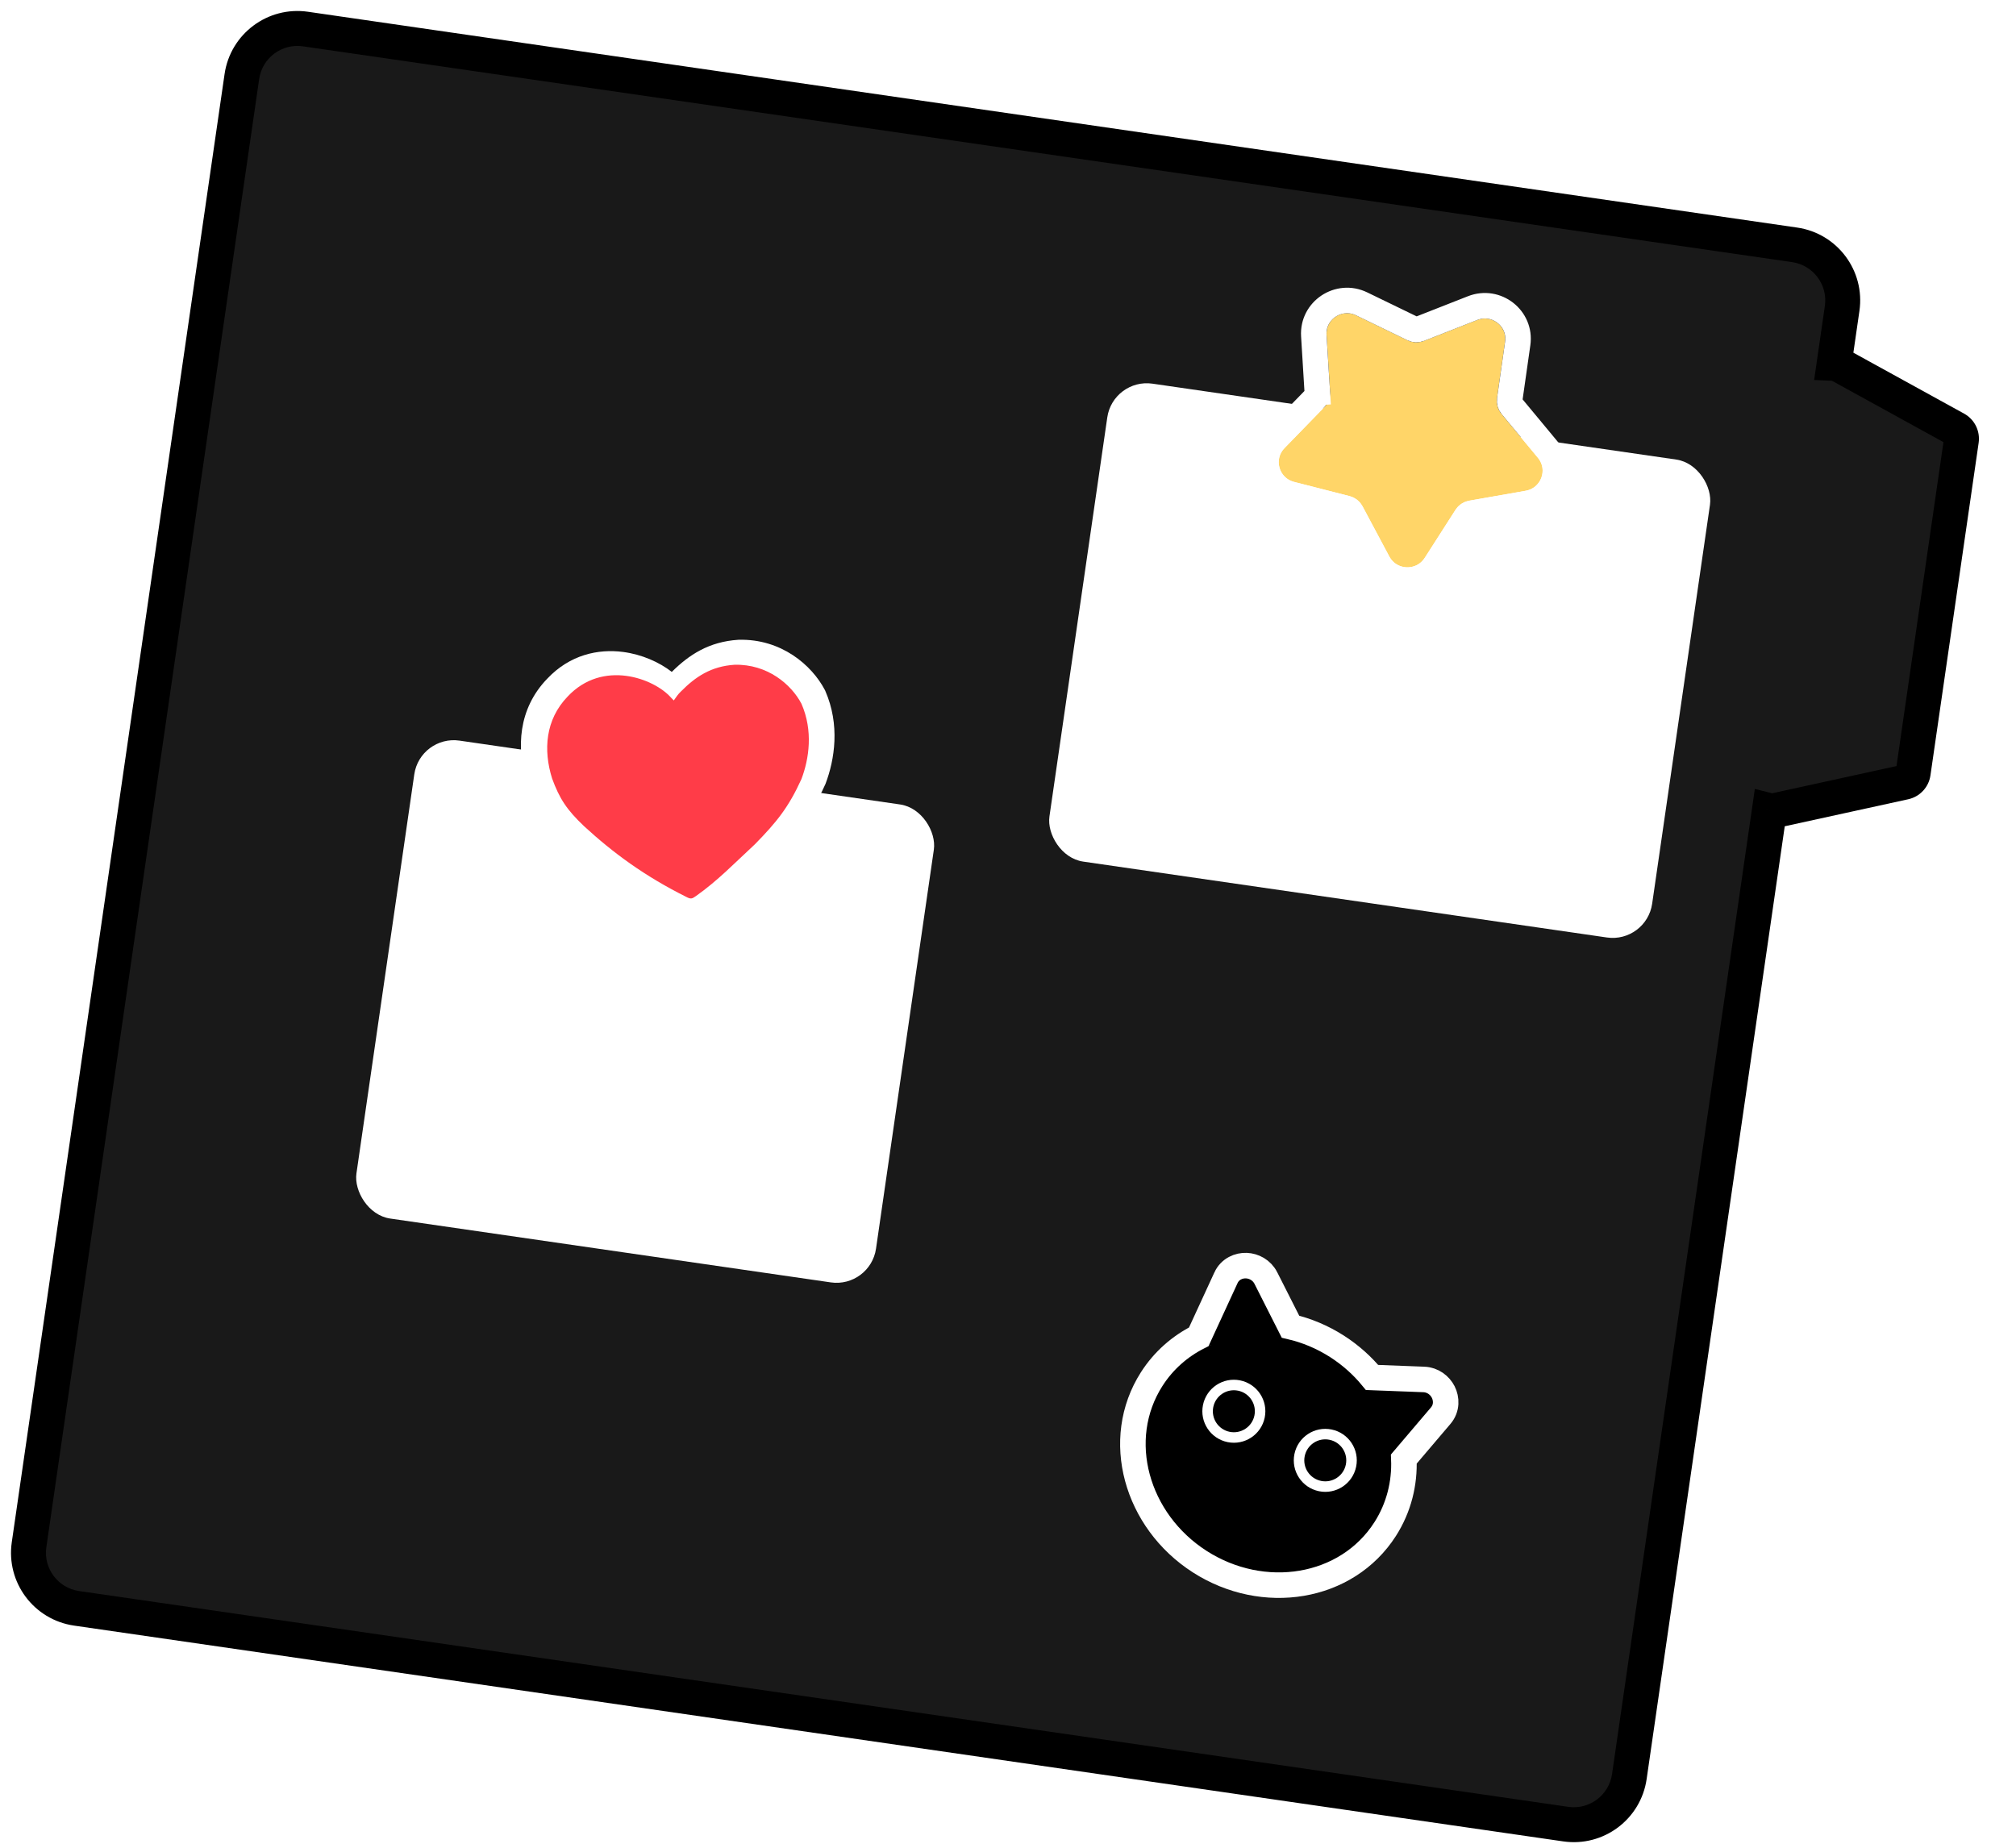 <svg width="96" height="88" viewBox="0 0 96 88" fill="none" xmlns="http://www.w3.org/2000/svg">
<mask id="path-1-outside-1_5385_4328" maskUnits="userSpaceOnUse" x="-0.133" y="-0.133" width="96.298" height="89.528" fill="black">
<rect fill="white" x="-0.133" y="-0.133" width="96.298" height="89.528"/>
<path fill-rule="evenodd" clip-rule="evenodd" d="M14.547 1.383C13.085 1.172 11.729 2.185 11.517 3.646L1.384 73.568C1.172 75.03 2.185 76.386 3.646 76.598L74.558 86.875C76.019 87.087 77.376 86.074 77.588 84.612L84.255 38.604C84.332 38.624 84.415 38.626 84.5 38.608L90.688 37.254C90.906 37.206 91.071 37.029 91.103 36.808L93.398 20.972C93.43 20.752 93.322 20.535 93.127 20.427L87.577 17.372C87.501 17.331 87.421 17.309 87.342 17.306L87.721 14.69C87.933 13.229 86.92 11.872 85.459 11.661L14.547 1.383Z"/>
</mask>
<path fill-rule="evenodd" clip-rule="evenodd" d="M14.547 1.383C13.085 1.172 11.729 2.185 11.517 3.646L1.384 73.568C1.172 75.03 2.185 76.386 3.646 76.598L74.558 86.875C76.019 87.087 77.376 86.074 77.588 84.612L84.255 38.604C84.332 38.624 84.415 38.626 84.5 38.608L90.688 37.254C90.906 37.206 91.071 37.029 91.103 36.808L93.398 20.972C93.43 20.752 93.322 20.535 93.127 20.427L87.577 17.372C87.501 17.331 87.421 17.309 87.342 17.306L87.721 14.69C87.933 13.229 86.92 11.872 85.459 11.661L14.547 1.383Z" fill="#191919"/>
<path d="M14.547 1.383L14.666 0.56L14.547 1.383ZM84.255 38.604L84.458 37.798L83.564 37.574L83.432 38.485L84.255 38.604ZM84.5 38.608L84.322 37.795L84.322 37.795L84.5 38.608ZM90.688 37.254L90.866 38.066L90.866 38.066L90.688 37.254ZM91.103 36.808L91.926 36.928L91.103 36.808ZM93.398 20.972L92.575 20.853L93.398 20.972ZM93.127 20.427L92.726 21.156L92.726 21.156L93.127 20.427ZM87.577 17.372L87.176 18.101L87.176 18.101L87.577 17.372ZM87.342 17.306L86.519 17.187L86.387 18.098L87.307 18.137L87.342 17.306ZM85.459 11.661L85.34 12.484L85.459 11.661ZM12.341 3.765C12.486 2.758 13.421 2.061 14.428 2.207L14.666 0.56C12.75 0.283 10.972 1.611 10.694 3.527L12.341 3.765ZM2.207 73.688L12.341 3.765L10.694 3.527L0.561 73.449L2.207 73.688ZM3.765 75.775C2.759 75.629 2.061 74.694 2.207 73.688L0.561 73.449C0.283 75.365 1.611 77.143 3.527 77.421L3.765 75.775ZM74.677 86.052L3.765 75.775L3.527 77.421L74.439 87.698L74.677 86.052ZM76.764 84.493C76.618 85.5 75.684 86.198 74.677 86.052L74.439 87.698C76.355 87.976 78.133 86.648 78.411 84.732L76.764 84.493ZM83.432 38.485L76.764 84.493L78.411 84.732L85.079 38.724L83.432 38.485ZM84.322 37.795C84.365 37.786 84.412 37.786 84.458 37.798L84.053 39.411C84.252 39.461 84.465 39.466 84.677 39.42L84.322 37.795ZM90.511 36.441L84.322 37.795L84.677 39.42L90.866 38.066L90.511 36.441ZM90.28 36.689C90.298 36.566 90.39 36.468 90.511 36.441L90.866 38.066C91.422 37.945 91.845 37.491 91.926 36.928L90.28 36.689ZM92.575 20.853L90.28 36.689L91.926 36.928L94.221 21.092L92.575 20.853ZM92.726 21.156C92.618 21.096 92.558 20.976 92.575 20.853L94.221 21.092C94.303 20.528 94.027 19.973 93.528 19.699L92.726 21.156ZM87.176 18.101L92.726 21.156L93.528 19.699L87.978 16.644L87.176 18.101ZM87.307 18.137C87.26 18.135 87.215 18.122 87.176 18.101L87.978 16.644C87.788 16.539 87.582 16.484 87.377 16.475L87.307 18.137ZM86.898 14.571L86.519 17.187L88.165 17.425L88.544 14.809L86.898 14.571ZM85.34 12.484C86.346 12.63 87.044 13.564 86.898 14.571L88.544 14.809C88.822 12.893 87.494 11.115 85.578 10.838L85.34 12.484ZM14.428 2.207L85.34 12.484L85.578 10.838L14.666 0.56L14.428 2.207Z" fill="black" mask="url(#path-1-outside-1_5385_4328)"/>
<rect x="53" y="18" width="29" height="23" rx="1.9" transform="rotate(8.246 53 18)" fill="white"/>
<rect x="20" y="35" width="25" height="23" rx="1.9" transform="rotate(8.246 20 35)" fill="white"/>
<g filter="url(#filter0_d_5385_4328)">
<path d="M70.346 15.238C71.041 14.965 71.773 15.538 71.669 16.274L71.286 18.96C71.248 19.229 71.325 19.503 71.499 19.712L73.234 21.803C73.709 22.375 73.385 23.246 72.649 23.375L69.963 23.847C69.693 23.894 69.456 24.052 69.309 24.282L67.843 26.571C67.442 27.198 66.51 27.162 66.16 26.506L64.882 24.112C64.754 23.871 64.53 23.696 64.265 23.628L61.624 22.953C60.901 22.767 60.648 21.875 61.168 21.34L63.065 19.389C63.255 19.193 63.354 18.927 63.337 18.655L63.171 15.948C63.126 15.207 63.901 14.691 64.573 15.017L67.023 16.205C67.269 16.324 67.554 16.335 67.808 16.235L70.346 15.238Z" fill="#FFD568"/>
<path d="M62.729 18.693L63.337 18.655L62.729 18.693C62.735 18.795 62.698 18.895 62.627 18.968L60.73 20.919C59.886 21.788 60.296 23.238 61.472 23.539L64.112 24.215C64.212 24.24 64.296 24.306 64.344 24.396L65.621 26.791C66.19 27.857 67.705 27.915 68.357 26.895L69.823 24.606C69.878 24.52 69.967 24.461 70.068 24.443L72.754 23.972C73.951 23.762 74.476 22.347 73.704 21.417L71.969 19.326C71.904 19.248 71.875 19.145 71.889 19.044L72.272 16.358C72.442 15.163 71.253 14.23 70.123 14.674L67.585 15.671C67.49 15.709 67.383 15.705 67.29 15.66L64.841 14.472C63.75 13.943 62.489 14.781 62.563 15.986L62.729 18.693Z" stroke="white" stroke-width="1.215"/>
</g>
<g filter="url(#filter1_d_5385_4328)">
<path d="M66.229 69.278L68.144 67.027C68.371 66.76 68.146 66.319 67.776 66.304L65.034 66.201C64.586 65.606 64.022 65.072 63.349 64.639C62.617 64.169 61.832 63.867 61.041 63.719L59.739 61.144C59.571 60.813 59.077 60.792 58.93 61.111L57.577 64.046L57.7 64.052C56.754 64.447 55.93 65.106 55.353 66.009C53.726 68.556 54.667 72.072 57.456 73.862C60.245 75.653 63.824 75.04 65.451 72.492C66.077 71.513 66.321 70.391 66.229 69.278Z" fill="black"/>
<path d="M58.379 60.856L57.084 63.666C56.19 64.116 55.41 64.792 54.842 65.681C53.006 68.554 54.103 72.432 57.129 74.374C60.155 76.317 64.127 75.694 65.963 72.821C66.616 71.798 66.897 70.638 66.85 69.487L68.606 67.422L68.606 67.422C68.911 67.064 68.886 66.612 68.725 66.295C68.563 65.978 68.231 65.713 67.799 65.697L67.798 65.697L65.337 65.603C64.878 65.045 64.323 64.543 63.676 64.127C62.969 63.673 62.216 63.362 61.451 63.184L60.28 60.87L60.28 60.869C60.084 60.483 59.705 60.291 59.351 60.276C58.996 60.262 58.576 60.428 58.379 60.855L58.379 60.856Z" stroke="white" stroke-width="1.215"/>
</g>
<circle cx="58.755" cy="67.212" r="1.5" transform="rotate(11.514 58.755 67.212)" fill="white"/>
<circle cx="58.755" cy="67.212" r="1" transform="rotate(11.514 58.755 67.212)" fill="black"/>
<circle cx="63.109" cy="69.551" r="1.5" transform="rotate(11.514 63.109 69.551)" fill="white"/>
<path d="M64.088 69.75C63.978 70.291 63.45 70.641 62.909 70.53C62.368 70.42 62.018 69.892 62.129 69.351C62.239 68.81 62.767 68.46 63.308 68.571C63.849 68.681 64.198 69.209 64.088 69.75Z" fill="black"/>
<g filter="url(#filter2_d_5385_4328)">
<path fill-rule="evenodd" clip-rule="evenodd" d="M35.229 31.848C34.255 31.916 33.6 32.332 32.908 33.033L32.898 33.043L32.887 33.053C32.822 33.113 32.783 33.17 32.69 33.302C32.668 33.333 32.644 33.368 32.615 33.408L32.126 34.097L31.549 33.48C31.533 33.463 31.519 33.45 31.496 33.427L31.487 33.418C31.465 33.396 31.425 33.358 31.385 33.311C31.069 32.956 30.347 32.53 29.493 32.418C28.671 32.31 27.786 32.499 27.054 33.28L27.048 33.287C26.128 34.242 25.995 35.519 26.401 36.828C26.581 37.315 26.747 37.661 26.957 37.977C27.171 38.297 27.447 38.611 27.873 39.018C29.325 40.351 30.864 41.486 32.895 42.514C33.668 41.959 34.321 41.34 35.044 40.654C35.277 40.432 35.517 40.204 35.772 39.969C36.864 38.854 37.417 38.158 38.03 36.814C38.378 35.884 38.546 34.643 38.044 33.477C37.611 32.67 36.604 31.819 35.229 31.848ZM31.99 32C32.813 31.183 33.757 30.563 35.152 30.471L35.166 30.47L35.179 30.47C37.201 30.418 38.655 31.673 39.277 32.857L39.288 32.879L39.298 32.901C40.009 34.523 39.745 36.181 39.313 37.323L39.305 37.344L39.295 37.364C38.589 38.918 37.923 39.746 36.745 40.947L36.733 40.959L36.721 40.97C36.493 41.181 36.267 41.395 36.042 41.609C35.276 42.337 34.503 43.07 33.601 43.705C33.599 43.706 33.596 43.708 33.594 43.71C33.506 43.774 33.305 43.922 33.039 43.952C32.747 43.984 32.511 43.867 32.384 43.801C30.169 42.693 28.496 41.463 26.935 40.029L26.926 40.021C26.457 39.575 26.101 39.18 25.809 38.742C25.516 38.302 25.305 37.844 25.101 37.288L25.095 37.273L25.09 37.257C24.578 35.624 24.677 33.763 26.05 32.333C27.138 31.175 28.492 30.895 29.673 31.05C30.569 31.168 31.402 31.54 31.99 32Z" fill="white"/>
</g>
<path d="M32.085 33.36C32.198 33.201 32.286 33.062 32.42 32.937C33.125 32.223 33.867 31.733 34.975 31.66C36.545 31.619 37.681 32.596 38.164 33.515C38.729 34.804 38.527 36.145 38.165 37.101C37.556 38.441 36.995 39.142 35.945 40.212C34.988 41.097 34.169 41.952 33.139 42.676C32.955 42.81 32.893 42.829 32.68 42.716C30.699 41.726 29.208 40.631 27.81 39.346C26.985 38.561 26.645 38.041 26.29 37.075C25.865 35.72 25.971 34.273 27.028 33.176C28.701 31.39 31.147 32.312 31.951 33.222C31.986 33.264 32.03 33.301 32.085 33.36Z" fill="#FF3C48"/>
<defs>
<filter id="filter0_d_5385_4328" x="54.812" y="8.842" width="24.727" height="24.252" filterUnits="userSpaceOnUse" color-interpolation-filters="sRGB">
<feFlood flood-opacity="0" result="BackgroundImageFix"/>
<feColorMatrix in="SourceAlpha" type="matrix" values="0 0 0 0 0 0 0 0 0 0 0 0 0 0 0 0 0 0 127 0" result="hardAlpha"/>
<feOffset/>
<feGaussianBlur stdDeviation="2.431"/>
<feComposite in2="hardAlpha" operator="out"/>
<feColorMatrix type="matrix" values="0 0 0 0 0 0 0 0 0 0 0 0 0 0 0 0 0 0 0.16 0"/>
<feBlend mode="normal" in2="BackgroundImageFix" result="effect1_dropShadow_5385_4328"/>
<feBlend mode="normal" in="SourceGraphic" in2="effect1_dropShadow_5385_4328" result="shape"/>
</filter>
<filter id="filter1_d_5385_4328" x="48.477" y="54.806" width="25.834" height="26.158" filterUnits="userSpaceOnUse" color-interpolation-filters="sRGB">
<feFlood flood-opacity="0" result="BackgroundImageFix"/>
<feColorMatrix in="SourceAlpha" type="matrix" values="0 0 0 0 0 0 0 0 0 0 0 0 0 0 0 0 0 0 127 0" result="hardAlpha"/>
<feOffset/>
<feGaussianBlur stdDeviation="2.431"/>
<feComposite in2="hardAlpha" operator="out"/>
<feColorMatrix type="matrix" values="0 0 0 0 0 0 0 0 0 0 0 0 0 0 0 0 0 0 0.16 0"/>
<feBlend mode="normal" in2="BackgroundImageFix" result="effect1_dropShadow_5385_4328"/>
<feBlend mode="normal" in="SourceGraphic" in2="effect1_dropShadow_5385_4328" result="shape"/>
</filter>
<filter id="filter2_d_5385_4328" x="19.664" y="25.326" width="25.217" height="23.773" filterUnits="userSpaceOnUse" color-interpolation-filters="sRGB">
<feFlood flood-opacity="0" result="BackgroundImageFix"/>
<feColorMatrix in="SourceAlpha" type="matrix" values="0 0 0 0 0 0 0 0 0 0 0 0 0 0 0 0 0 0 127 0" result="hardAlpha"/>
<feOffset/>
<feGaussianBlur stdDeviation="2.571"/>
<feComposite in2="hardAlpha" operator="out"/>
<feColorMatrix type="matrix" values="0 0 0 0 0 0 0 0 0 0 0 0 0 0 0 0 0 0 0.16 0"/>
<feBlend mode="normal" in2="BackgroundImageFix" result="effect1_dropShadow_5385_4328"/>
<feBlend mode="normal" in="SourceGraphic" in2="effect1_dropShadow_5385_4328" result="shape"/>
</filter>
</defs>
</svg>
